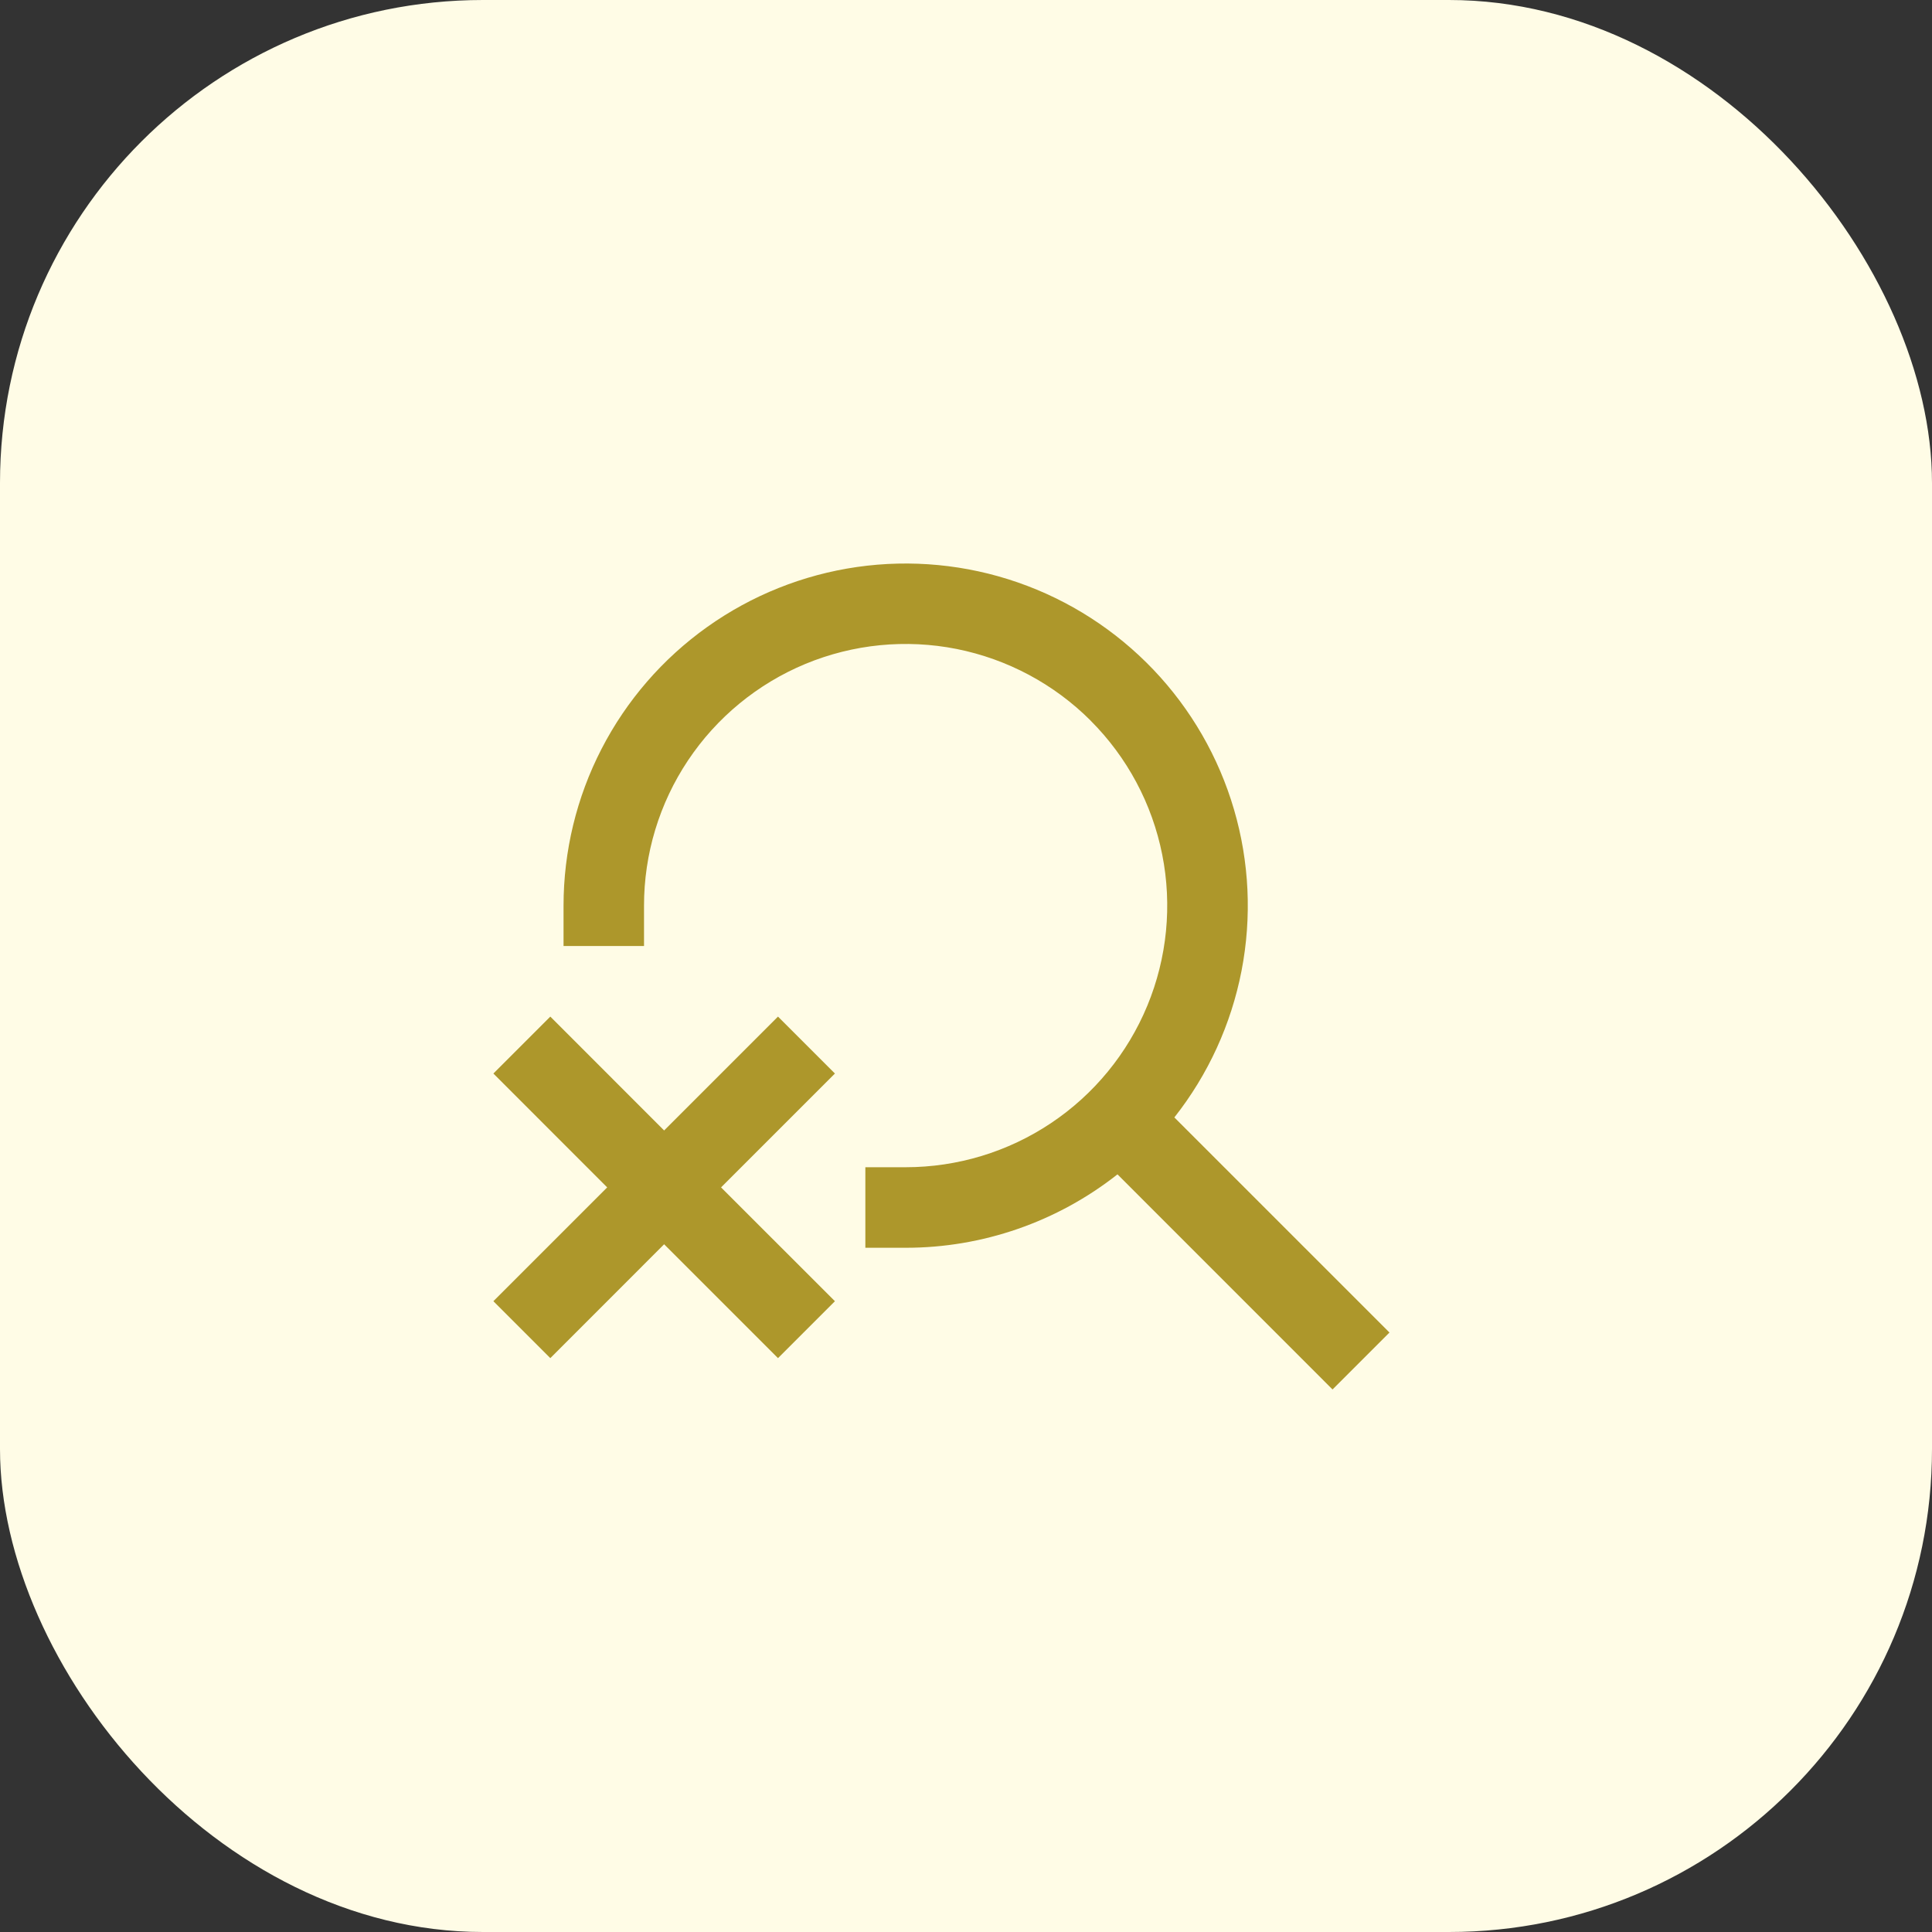 <svg width="32" height="32" viewBox="0 0 32 32" fill="none" xmlns="http://www.w3.org/2000/svg">
<rect x="0" y="0" width="32" height="32" fill="#333333" stroke="none"/>
<rect width="32" height="32" rx="8" fill="#FFFCE6"/>
<path d="M18.065 11.936C17.459 11.33 16.686 10.917 15.845 10.749C15.004 10.582 14.133 10.668 13.341 10.996C12.549 11.325 11.872 11.881 11.396 12.594C10.92 13.307 10.666 14.145 10.667 15.003L10.667 15.669H9.334V15.003C9.334 14.099 9.549 13.208 9.963 12.405C10.377 11.601 10.977 10.909 11.713 10.385C12.45 9.86 13.3 9.52 14.195 9.391C15.09 9.263 16.002 9.35 16.856 9.646C17.71 9.942 18.48 10.438 19.104 11.092C19.727 11.746 20.185 12.54 20.439 13.408C20.693 14.275 20.736 15.19 20.564 16.078C20.392 16.965 20.011 17.798 19.451 18.508L23.014 22.071L22.071 23.014L18.509 19.451C17.509 20.239 16.273 20.668 15 20.667H14.333V19.333H15C15.857 19.333 16.695 19.079 17.407 18.603C18.12 18.127 18.675 17.45 19.003 16.658C19.331 15.866 19.417 14.995 19.25 14.155C19.083 13.314 18.67 12.542 18.064 11.936M9.115 16.838L11 18.724L12.886 16.838L13.829 17.781L11.943 19.667L13.829 21.552L12.886 22.495L11 20.609L9.115 22.495L8.172 21.552L10.057 19.667L8.172 17.781L9.115 16.838Z" fill="#AD972B"/>
</svg>

